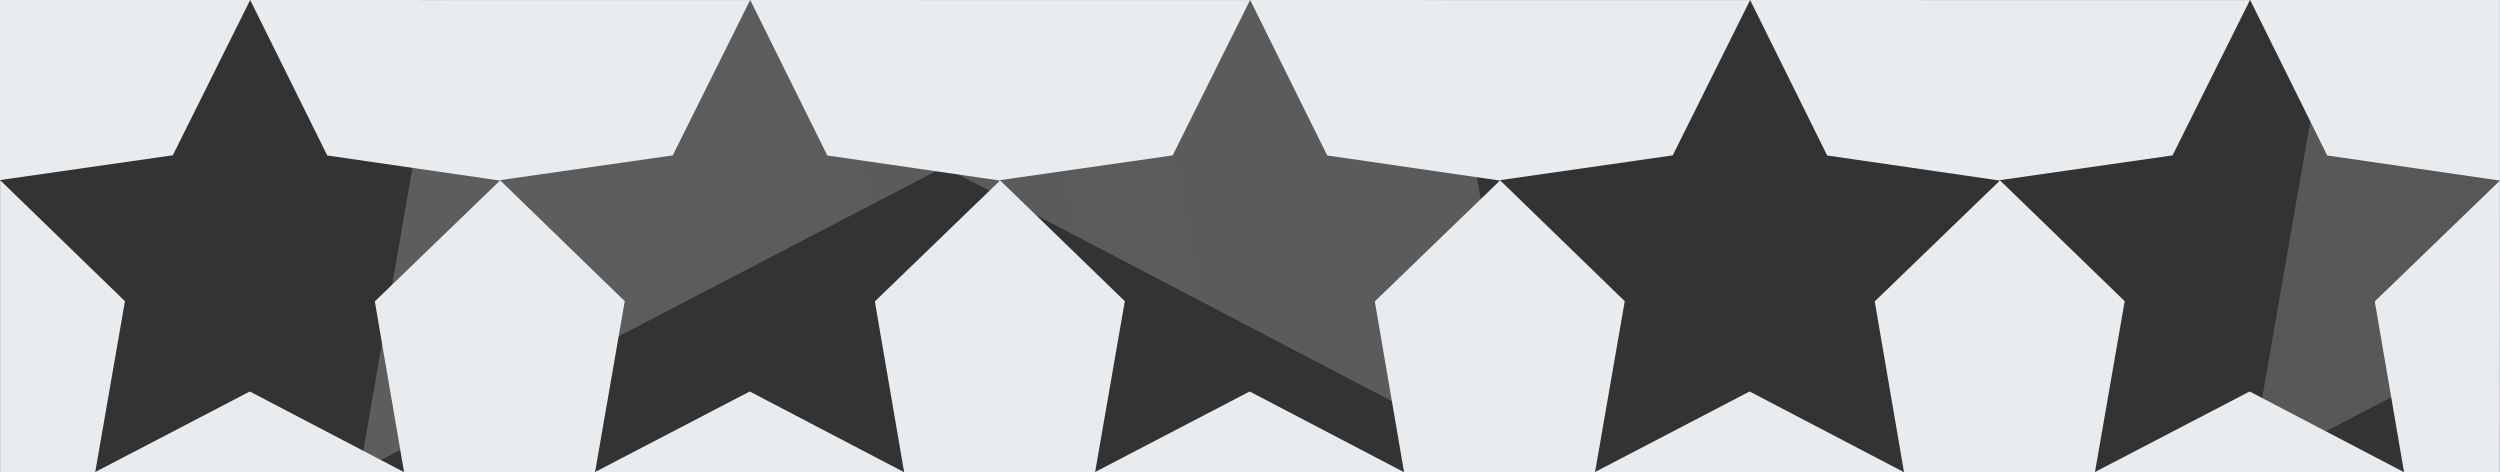 <?xml version="1.0" encoding="UTF-8" standalone="no"?>
<!-- Created with Inkscape (http://www.inkscape.org/) -->

<svg
   xmlns:dc="http://purl.org/dc/elements/1.1/"
   xmlns:cc="http://creativecommons.org/ns#"
   xmlns:rdf="http://www.w3.org/1999/02/22-rdf-syntax-ns#"
   xmlns:svg="http://www.w3.org/2000/svg"
   xmlns="http://www.w3.org/2000/svg"
   xmlns:xlink="http://www.w3.org/1999/xlink"
   xmlns:sodipodi="http://sodipodi.sourceforge.net/DTD/sodipodi-0.dtd"
   xmlns:inkscape="http://www.inkscape.org/namespaces/inkscape"
   width="90"
   height="17"
   viewBox="0 0 23.813 4.498"
   version="1.1"
   id="svg8"
   inkscape:version="0.92.5 (2060ec1f9f, 2020-04-08)"
   sodipodi:docname="star-bar.svg">
  <rect x="0" y="0" width="23.813" height="4.498" fill="#333333" stroke="none"/>
  <defs
     id="defs2">
    <linearGradient
       inkscape:collect="always"
       id="linearGradient1080">
      <stop
         style="stop-color:#e6e6e6;stop-opacity:0.491"
         offset="0"
         id="stop1076" />
      <stop
         style="stop-color:#e6e6e6;stop-opacity:0.214"
         offset="1"
         id="stop1078" />
    </linearGradient>
    <linearGradient
       inkscape:collect="always"
       xlink:href="#linearGradient1080"
       id="linearGradient1082"
       x1="27.175"
       y1="94.832"
       x2="117.174"
       y2="77.832"
       gradientUnits="userSpaceOnUse"
       gradientTransform="translate(-27.174,202.168)" />
  </defs>
  <sodipodi:namedview
     id="base"
     pagecolor="#ffffff"
     bordercolor="#666666"
     borderopacity="1.0"
     inkscape:pageopacity="0.0"
     inkscape:pageshadow="2"
     inkscape:zoom="4"
     inkscape:cx="42.477989"
     inkscape:cy="-8.4498016"
     inkscape:document-units="mm"
     inkscape:current-layer="layer1"
     showgrid="false"
     inkscape:window-width="1920"
     inkscape:window-height="1025"
     inkscape:window-x="0"
     inkscape:window-y="27"
     inkscape:window-maximized="1"
     units="px" />
  <g
     inkscape:label="Layer 1"
     inkscape:groupmode="layer"
     id="layer1"
     transform="translate(0,-292.502)">
    <path
       style="opacity:0.491;fill:url(#linearGradient1082);fill-opacity:1;stroke:none;stroke-width:0.466;stroke-linecap:round;stroke-linejoin:bevel;stroke-miterlimit:4;stroke-dasharray:none;stroke-opacity:1"
       d="M 9.007,280 6.22,285.591 0,286.482 l 4.495,4.359 -1.068,6.148 5.565,-2.897 5.559,2.908 -1.056,-6.15 4.504,-4.35 -6.218,-0.903 z m 18,0 -2.787,5.591 -6.22,0.891 4.495,4.359 -1.068,6.148 5.565,-2.897 5.559,2.908 -1.056,-6.15 4.504,-4.35 -6.218,-0.903 z m 18,0 -2.787,5.591 -6.22,0.891 4.495,4.359 -1.068,6.148 5.565,-2.897 5.559,2.908 -1.056,-6.15 4.505,-4.35 -6.218,-0.903 z m 18,0 -2.787,5.591 -6.22,0.891 4.495,4.359 -1.069,6.148 5.565,-2.897 5.559,2.908 -1.056,-6.15 4.504,-4.35 -6.218,-0.903 z m 18,0 -2.786,5.591 -6.22,0.891 4.496,4.359 -1.069,6.148 5.565,-2.897 5.559,2.908 -1.056,-6.15 4.504,-4.35 -6.218,-0.903 z"
       id="path916"
       inkscape:connector-curvature="0" />
    <path
       inkscape:connector-curvature="0"
       style="opacity:1;fill:#e9ecef;fill-opacity:1;stroke:none;stroke-width:0.311;stroke-linecap:round;stroke-linejoin:bevel;stroke-miterlimit:4;stroke-dasharray:none;stroke-opacity:1"
       d="m 1.61e-4,292.502 v 1.715 l 1.646,-0.236 0.737,-1.479 z m 2.383,0 0.734,1.481 1.645,0.239 -1.192,1.151 0.279,1.627 h 4.763 l -1.471,-0.769 -1.473,0.767 0.283,-1.627 -1.189,-1.153 1.646,-0.236 0.737,-1.479 z m 4.763,0 0.734,1.481 1.645,0.239 -1.192,1.151 0.279,1.627 h 4.762 l -1.471,-0.769 -1.472,0.767 0.283,-1.627 -1.19,-1.153 1.646,-0.236 0.737,-1.479 z m 4.762,0 0.734,1.481 1.645,0.239 -1.192,1.151 0.279,1.627 h 4.762 l -1.471,-0.769 -1.472,0.767 0.283,-1.627 -1.189,-1.153 1.646,-0.236 0.737,-1.479 z m 4.762,0 0.734,1.481 1.645,0.239 -1.192,1.151 0.279,1.627 h 4.763 l -1.471,-0.769 -1.473,0.767 0.283,-1.627 -1.19,-1.153 1.646,-0.236 0.737,-1.479 z m 4.763,0 0.734,1.481 1.645,0.239 v -1.72 z m 2.379,1.72 -1.192,1.151 0.279,1.627 h 0.912 z m -19.962,2.778 -1.471,-0.769 -1.472,0.767 0.283,-1.627 -1.189,-1.153 v 2.783 z"
       id="rect927-3" />
  </g>
</svg>
